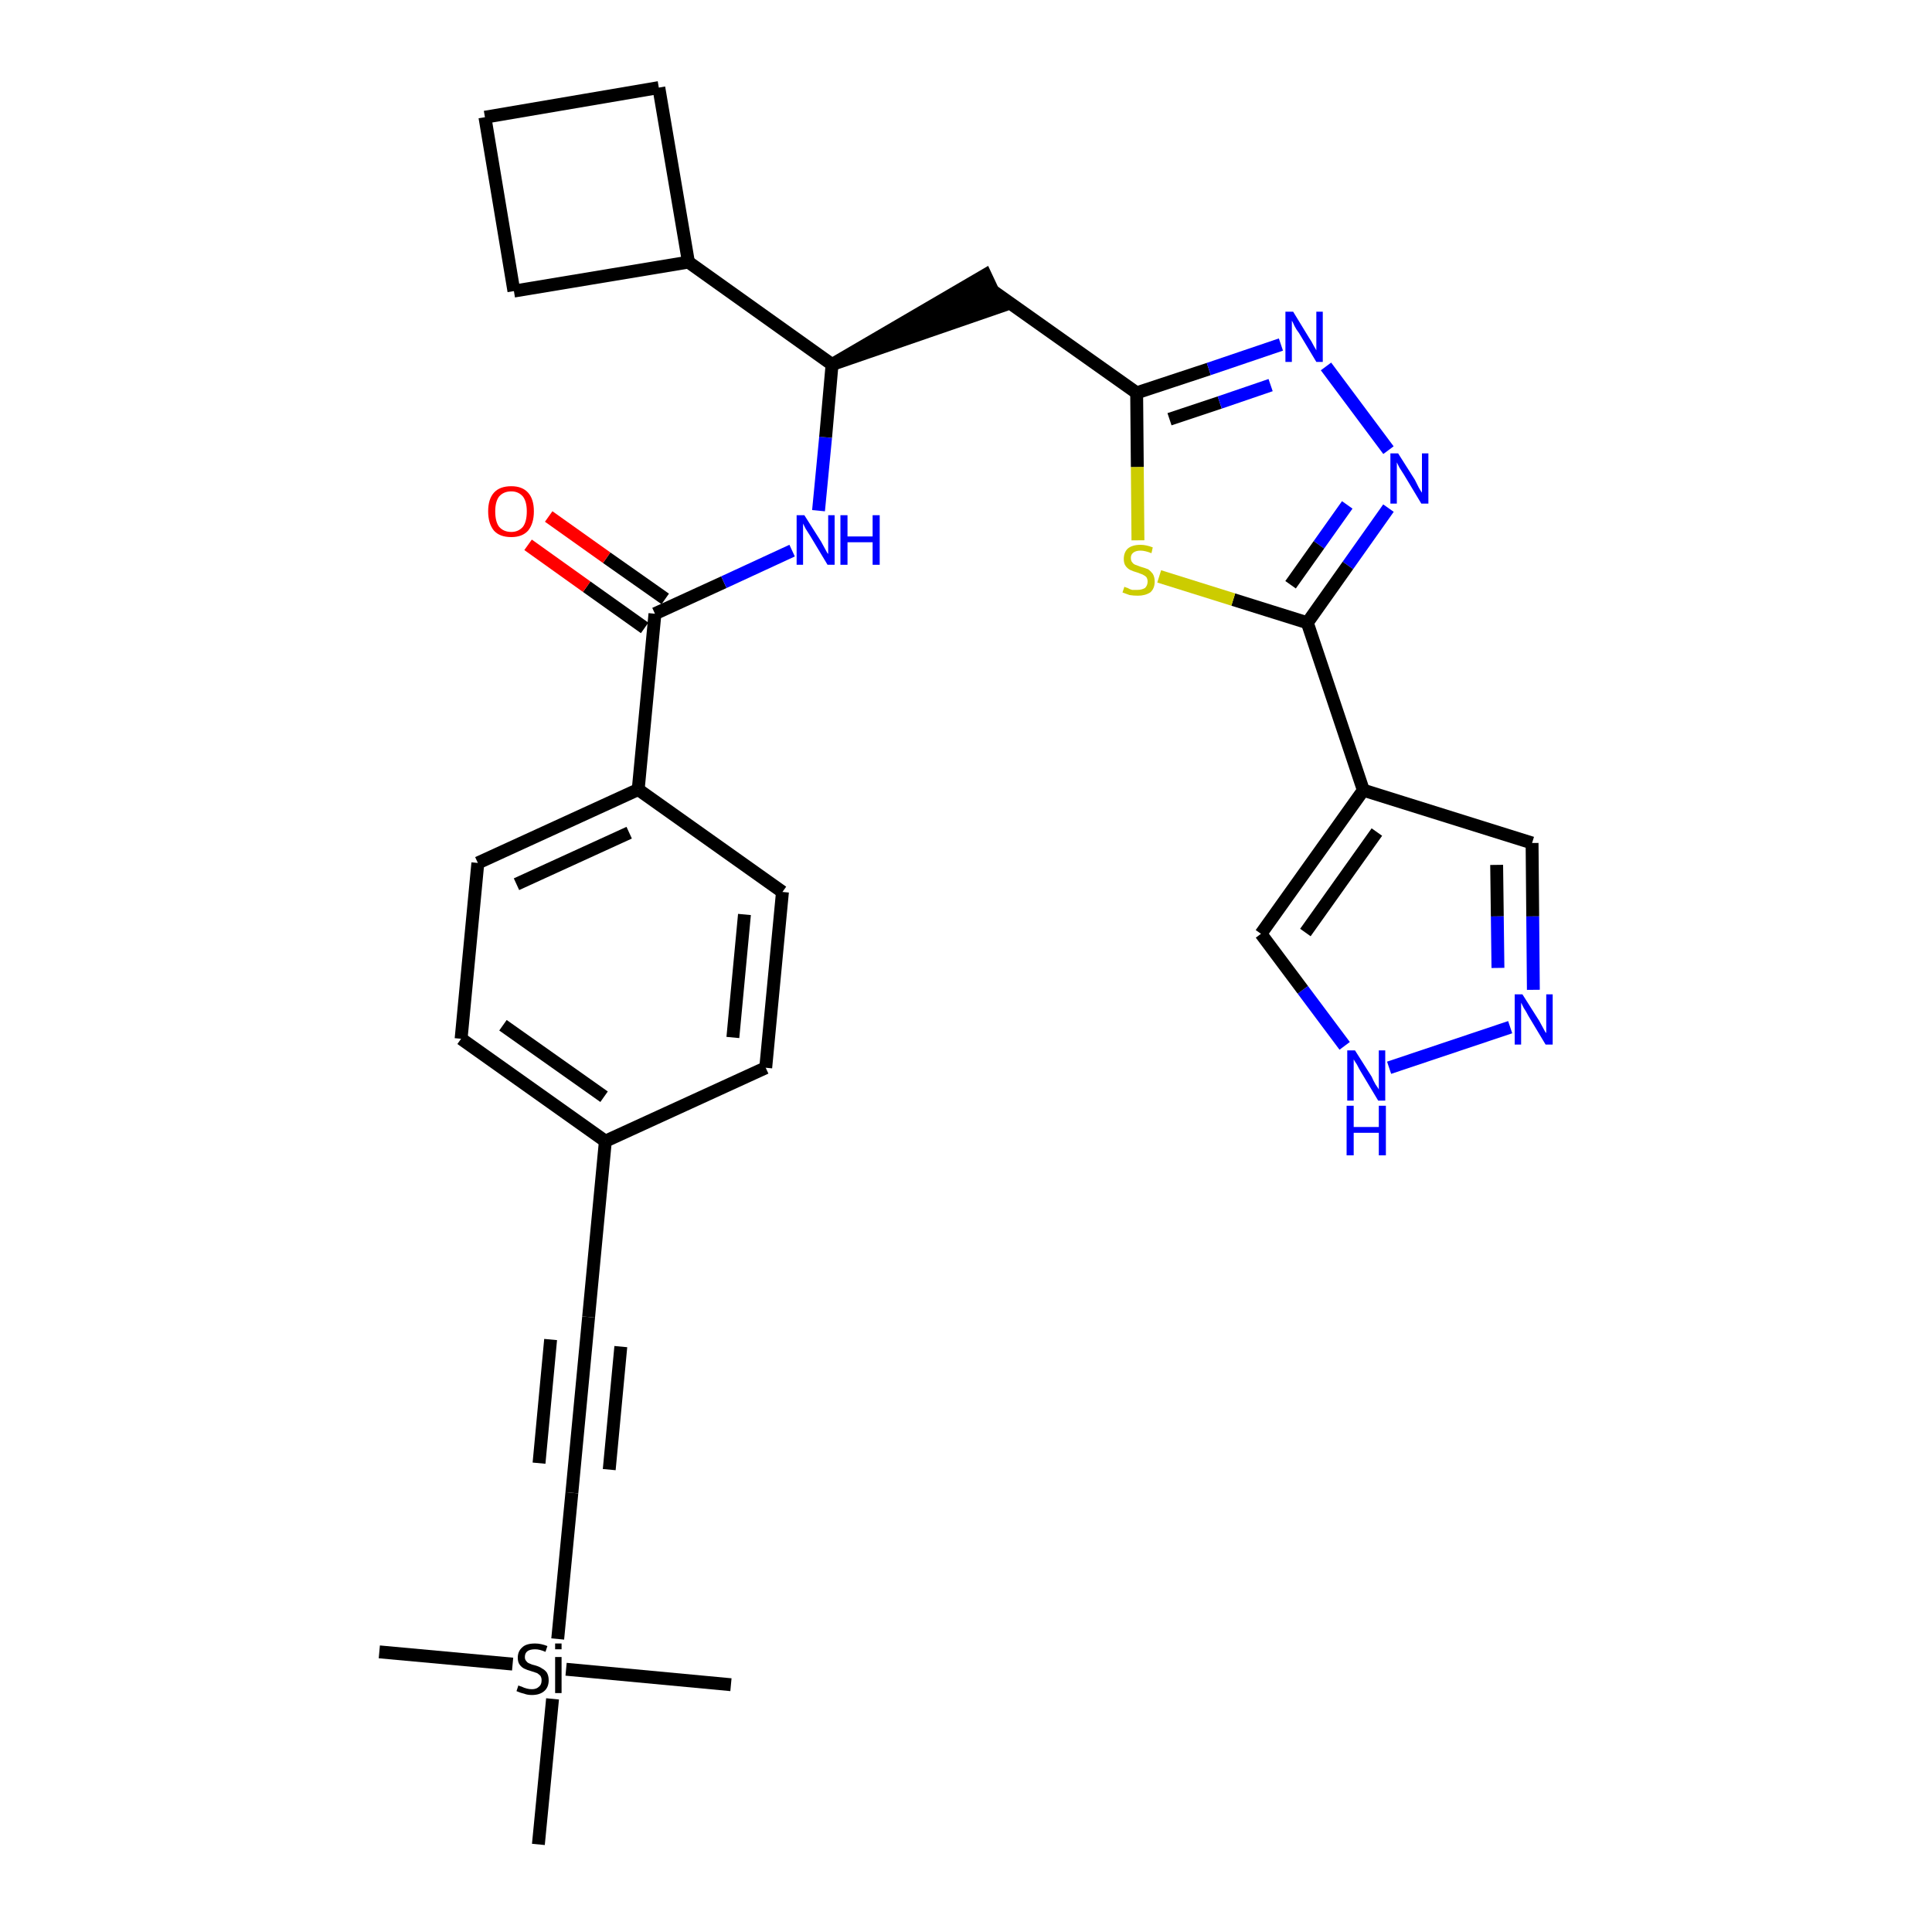 <?xml version='1.0' encoding='iso-8859-1'?>
<svg version='1.1' baseProfile='full'
              xmlns='http://www.w3.org/2000/svg'
                      xmlns:rdkit='http://www.rdkit.org/xml'
                      xmlns:xlink='http://www.w3.org/1999/xlink'
                  xml:space='preserve'
width='300px' height='300px' viewBox='0 0 300 300'>
<!-- END OF HEADER -->
<path class='bond-0 atom-0 atom-1' d='M 58.9,256.5 L 79.6,258.4' style='fill:none;fill-rule:evenodd;stroke:#000000;stroke-width:2.0px;stroke-linecap:butt;stroke-linejoin:miter;stroke-opacity:1' />
<path class='bond-1 atom-1 atom-2' d='M 87.9,259.2 L 113.5,261.6' style='fill:none;fill-rule:evenodd;stroke:#000000;stroke-width:2.0px;stroke-linecap:butt;stroke-linejoin:miter;stroke-opacity:1' />
<path class='bond-2 atom-1 atom-3' d='M 85.8,263.8 L 83.6,286.4' style='fill:none;fill-rule:evenodd;stroke:#000000;stroke-width:2.0px;stroke-linecap:butt;stroke-linejoin:miter;stroke-opacity:1' />
<path class='bond-3 atom-1 atom-4' d='M 86.6,254.5 L 88.8,231.8' style='fill:none;fill-rule:evenodd;stroke:#000000;stroke-width:2.0px;stroke-linecap:butt;stroke-linejoin:miter;stroke-opacity:1' />
<path class='bond-4 atom-4 atom-5' d='M 88.8,231.8 L 91.4,204.5' style='fill:none;fill-rule:evenodd;stroke:#000000;stroke-width:2.0px;stroke-linecap:butt;stroke-linejoin:miter;stroke-opacity:1' />
<path class='bond-4 atom-4 atom-5' d='M 94.6,228.2 L 96.4,209.1' style='fill:none;fill-rule:evenodd;stroke:#000000;stroke-width:2.0px;stroke-linecap:butt;stroke-linejoin:miter;stroke-opacity:1' />
<path class='bond-4 atom-4 atom-5' d='M 83.7,227.2 L 85.5,208.0' style='fill:none;fill-rule:evenodd;stroke:#000000;stroke-width:2.0px;stroke-linecap:butt;stroke-linejoin:miter;stroke-opacity:1' />
<path class='bond-5 atom-5 atom-6' d='M 91.4,204.5 L 94.0,177.2' style='fill:none;fill-rule:evenodd;stroke:#000000;stroke-width:2.0px;stroke-linecap:butt;stroke-linejoin:miter;stroke-opacity:1' />
<path class='bond-6 atom-6 atom-7' d='M 94.0,177.2 L 71.6,161.3' style='fill:none;fill-rule:evenodd;stroke:#000000;stroke-width:2.0px;stroke-linecap:butt;stroke-linejoin:miter;stroke-opacity:1' />
<path class='bond-6 atom-6 atom-7' d='M 93.8,170.3 L 78.1,159.2' style='fill:none;fill-rule:evenodd;stroke:#000000;stroke-width:2.0px;stroke-linecap:butt;stroke-linejoin:miter;stroke-opacity:1' />
<path class='bond-30 atom-30 atom-6' d='M 118.9,165.8 L 94.0,177.2' style='fill:none;fill-rule:evenodd;stroke:#000000;stroke-width:2.0px;stroke-linecap:butt;stroke-linejoin:miter;stroke-opacity:1' />
<path class='bond-7 atom-7 atom-8' d='M 71.6,161.3 L 74.2,134.0' style='fill:none;fill-rule:evenodd;stroke:#000000;stroke-width:2.0px;stroke-linecap:butt;stroke-linejoin:miter;stroke-opacity:1' />
<path class='bond-8 atom-8 atom-9' d='M 74.2,134.0 L 99.1,122.6' style='fill:none;fill-rule:evenodd;stroke:#000000;stroke-width:2.0px;stroke-linecap:butt;stroke-linejoin:miter;stroke-opacity:1' />
<path class='bond-8 atom-8 atom-9' d='M 80.2,137.3 L 97.7,129.3' style='fill:none;fill-rule:evenodd;stroke:#000000;stroke-width:2.0px;stroke-linecap:butt;stroke-linejoin:miter;stroke-opacity:1' />
<path class='bond-9 atom-9 atom-10' d='M 99.1,122.6 L 101.7,95.3' style='fill:none;fill-rule:evenodd;stroke:#000000;stroke-width:2.0px;stroke-linecap:butt;stroke-linejoin:miter;stroke-opacity:1' />
<path class='bond-28 atom-9 atom-29' d='M 99.1,122.6 L 121.5,138.5' style='fill:none;fill-rule:evenodd;stroke:#000000;stroke-width:2.0px;stroke-linecap:butt;stroke-linejoin:miter;stroke-opacity:1' />
<path class='bond-10 atom-10 atom-11' d='M 103.3,93.0 L 94.2,86.6' style='fill:none;fill-rule:evenodd;stroke:#000000;stroke-width:2.0px;stroke-linecap:butt;stroke-linejoin:miter;stroke-opacity:1' />
<path class='bond-10 atom-10 atom-11' d='M 94.2,86.6 L 85.2,80.2' style='fill:none;fill-rule:evenodd;stroke:#FF0000;stroke-width:2.0px;stroke-linecap:butt;stroke-linejoin:miter;stroke-opacity:1' />
<path class='bond-10 atom-10 atom-11' d='M 100.1,97.5 L 91.1,91.1' style='fill:none;fill-rule:evenodd;stroke:#000000;stroke-width:2.0px;stroke-linecap:butt;stroke-linejoin:miter;stroke-opacity:1' />
<path class='bond-10 atom-10 atom-11' d='M 91.1,91.1 L 82.0,84.6' style='fill:none;fill-rule:evenodd;stroke:#FF0000;stroke-width:2.0px;stroke-linecap:butt;stroke-linejoin:miter;stroke-opacity:1' />
<path class='bond-11 atom-10 atom-12' d='M 101.7,95.3 L 112.4,90.4' style='fill:none;fill-rule:evenodd;stroke:#000000;stroke-width:2.0px;stroke-linecap:butt;stroke-linejoin:miter;stroke-opacity:1' />
<path class='bond-11 atom-10 atom-12' d='M 112.4,90.4 L 123.0,85.5' style='fill:none;fill-rule:evenodd;stroke:#0000FF;stroke-width:2.0px;stroke-linecap:butt;stroke-linejoin:miter;stroke-opacity:1' />
<path class='bond-12 atom-12 atom-13' d='M 127.1,79.3 L 128.2,67.9' style='fill:none;fill-rule:evenodd;stroke:#0000FF;stroke-width:2.0px;stroke-linecap:butt;stroke-linejoin:miter;stroke-opacity:1' />
<path class='bond-12 atom-12 atom-13' d='M 128.2,67.9 L 129.2,56.6' style='fill:none;fill-rule:evenodd;stroke:#000000;stroke-width:2.0px;stroke-linecap:butt;stroke-linejoin:miter;stroke-opacity:1' />
<path class='bond-13 atom-13 atom-14' d='M 129.2,56.6 L 155.3,47.6 L 153.0,42.7 Z' style='fill:#000000;fill-rule:evenodd;fill-opacity:1;stroke:#000000;stroke-width:2.0px;stroke-linecap:butt;stroke-linejoin:miter;stroke-opacity:1;' />
<path class='bond-24 atom-13 atom-25' d='M 129.2,56.6 L 106.9,40.7' style='fill:none;fill-rule:evenodd;stroke:#000000;stroke-width:2.0px;stroke-linecap:butt;stroke-linejoin:miter;stroke-opacity:1' />
<path class='bond-14 atom-14 atom-15' d='M 154.2,45.2 L 176.5,61.0' style='fill:none;fill-rule:evenodd;stroke:#000000;stroke-width:2.0px;stroke-linecap:butt;stroke-linejoin:miter;stroke-opacity:1' />
<path class='bond-15 atom-15 atom-16' d='M 176.5,61.0 L 187.7,57.3' style='fill:none;fill-rule:evenodd;stroke:#000000;stroke-width:2.0px;stroke-linecap:butt;stroke-linejoin:miter;stroke-opacity:1' />
<path class='bond-15 atom-15 atom-16' d='M 187.7,57.3 L 198.9,53.5' style='fill:none;fill-rule:evenodd;stroke:#0000FF;stroke-width:2.0px;stroke-linecap:butt;stroke-linejoin:miter;stroke-opacity:1' />
<path class='bond-15 atom-15 atom-16' d='M 181.6,65.1 L 189.4,62.5' style='fill:none;fill-rule:evenodd;stroke:#000000;stroke-width:2.0px;stroke-linecap:butt;stroke-linejoin:miter;stroke-opacity:1' />
<path class='bond-15 atom-15 atom-16' d='M 189.4,62.5 L 197.3,59.8' style='fill:none;fill-rule:evenodd;stroke:#0000FF;stroke-width:2.0px;stroke-linecap:butt;stroke-linejoin:miter;stroke-opacity:1' />
<path class='bond-31 atom-24 atom-15' d='M 176.7,83.9 L 176.6,72.5' style='fill:none;fill-rule:evenodd;stroke:#CCCC00;stroke-width:2.0px;stroke-linecap:butt;stroke-linejoin:miter;stroke-opacity:1' />
<path class='bond-31 atom-24 atom-15' d='M 176.6,72.5 L 176.5,61.0' style='fill:none;fill-rule:evenodd;stroke:#000000;stroke-width:2.0px;stroke-linecap:butt;stroke-linejoin:miter;stroke-opacity:1' />
<path class='bond-16 atom-16 atom-17' d='M 205.9,56.9 L 215.6,69.9' style='fill:none;fill-rule:evenodd;stroke:#0000FF;stroke-width:2.0px;stroke-linecap:butt;stroke-linejoin:miter;stroke-opacity:1' />
<path class='bond-17 atom-17 atom-18' d='M 215.6,78.9 L 209.3,87.8' style='fill:none;fill-rule:evenodd;stroke:#0000FF;stroke-width:2.0px;stroke-linecap:butt;stroke-linejoin:miter;stroke-opacity:1' />
<path class='bond-17 atom-17 atom-18' d='M 209.3,87.8 L 203.0,96.7' style='fill:none;fill-rule:evenodd;stroke:#000000;stroke-width:2.0px;stroke-linecap:butt;stroke-linejoin:miter;stroke-opacity:1' />
<path class='bond-17 atom-17 atom-18' d='M 209.2,78.4 L 204.8,84.6' style='fill:none;fill-rule:evenodd;stroke:#0000FF;stroke-width:2.0px;stroke-linecap:butt;stroke-linejoin:miter;stroke-opacity:1' />
<path class='bond-17 atom-17 atom-18' d='M 204.8,84.6 L 200.4,90.8' style='fill:none;fill-rule:evenodd;stroke:#000000;stroke-width:2.0px;stroke-linecap:butt;stroke-linejoin:miter;stroke-opacity:1' />
<path class='bond-18 atom-18 atom-19' d='M 203.0,96.7 L 211.7,122.7' style='fill:none;fill-rule:evenodd;stroke:#000000;stroke-width:2.0px;stroke-linecap:butt;stroke-linejoin:miter;stroke-opacity:1' />
<path class='bond-23 atom-18 atom-24' d='M 203.0,96.7 L 191.5,93.1' style='fill:none;fill-rule:evenodd;stroke:#000000;stroke-width:2.0px;stroke-linecap:butt;stroke-linejoin:miter;stroke-opacity:1' />
<path class='bond-23 atom-18 atom-24' d='M 191.5,93.1 L 180.0,89.5' style='fill:none;fill-rule:evenodd;stroke:#CCCC00;stroke-width:2.0px;stroke-linecap:butt;stroke-linejoin:miter;stroke-opacity:1' />
<path class='bond-19 atom-19 atom-20' d='M 211.7,122.7 L 237.9,130.9' style='fill:none;fill-rule:evenodd;stroke:#000000;stroke-width:2.0px;stroke-linecap:butt;stroke-linejoin:miter;stroke-opacity:1' />
<path class='bond-33 atom-23 atom-19' d='M 195.8,145.0 L 211.7,122.7' style='fill:none;fill-rule:evenodd;stroke:#000000;stroke-width:2.0px;stroke-linecap:butt;stroke-linejoin:miter;stroke-opacity:1' />
<path class='bond-33 atom-23 atom-19' d='M 202.7,144.8 L 213.8,129.2' style='fill:none;fill-rule:evenodd;stroke:#000000;stroke-width:2.0px;stroke-linecap:butt;stroke-linejoin:miter;stroke-opacity:1' />
<path class='bond-20 atom-20 atom-21' d='M 237.9,130.9 L 238.0,142.3' style='fill:none;fill-rule:evenodd;stroke:#000000;stroke-width:2.0px;stroke-linecap:butt;stroke-linejoin:miter;stroke-opacity:1' />
<path class='bond-20 atom-20 atom-21' d='M 238.0,142.3 L 238.1,153.7' style='fill:none;fill-rule:evenodd;stroke:#0000FF;stroke-width:2.0px;stroke-linecap:butt;stroke-linejoin:miter;stroke-opacity:1' />
<path class='bond-20 atom-20 atom-21' d='M 232.4,134.3 L 232.5,142.3' style='fill:none;fill-rule:evenodd;stroke:#000000;stroke-width:2.0px;stroke-linecap:butt;stroke-linejoin:miter;stroke-opacity:1' />
<path class='bond-20 atom-20 atom-21' d='M 232.5,142.3 L 232.6,150.3' style='fill:none;fill-rule:evenodd;stroke:#0000FF;stroke-width:2.0px;stroke-linecap:butt;stroke-linejoin:miter;stroke-opacity:1' />
<path class='bond-21 atom-21 atom-22' d='M 234.5,159.5 L 215.7,165.8' style='fill:none;fill-rule:evenodd;stroke:#0000FF;stroke-width:2.0px;stroke-linecap:butt;stroke-linejoin:miter;stroke-opacity:1' />
<path class='bond-22 atom-22 atom-23' d='M 208.8,162.4 L 202.3,153.7' style='fill:none;fill-rule:evenodd;stroke:#0000FF;stroke-width:2.0px;stroke-linecap:butt;stroke-linejoin:miter;stroke-opacity:1' />
<path class='bond-22 atom-22 atom-23' d='M 202.3,153.7 L 195.8,145.0' style='fill:none;fill-rule:evenodd;stroke:#000000;stroke-width:2.0px;stroke-linecap:butt;stroke-linejoin:miter;stroke-opacity:1' />
<path class='bond-25 atom-25 atom-26' d='M 106.9,40.7 L 102.3,13.6' style='fill:none;fill-rule:evenodd;stroke:#000000;stroke-width:2.0px;stroke-linecap:butt;stroke-linejoin:miter;stroke-opacity:1' />
<path class='bond-32 atom-28 atom-25' d='M 79.8,45.2 L 106.9,40.7' style='fill:none;fill-rule:evenodd;stroke:#000000;stroke-width:2.0px;stroke-linecap:butt;stroke-linejoin:miter;stroke-opacity:1' />
<path class='bond-26 atom-26 atom-27' d='M 102.3,13.6 L 75.3,18.2' style='fill:none;fill-rule:evenodd;stroke:#000000;stroke-width:2.0px;stroke-linecap:butt;stroke-linejoin:miter;stroke-opacity:1' />
<path class='bond-27 atom-27 atom-28' d='M 75.3,18.2 L 79.8,45.2' style='fill:none;fill-rule:evenodd;stroke:#000000;stroke-width:2.0px;stroke-linecap:butt;stroke-linejoin:miter;stroke-opacity:1' />
<path class='bond-29 atom-29 atom-30' d='M 121.5,138.5 L 118.9,165.8' style='fill:none;fill-rule:evenodd;stroke:#000000;stroke-width:2.0px;stroke-linecap:butt;stroke-linejoin:miter;stroke-opacity:1' />
<path class='bond-29 atom-29 atom-30' d='M 115.6,142.0 L 113.8,161.1' style='fill:none;fill-rule:evenodd;stroke:#000000;stroke-width:2.0px;stroke-linecap:butt;stroke-linejoin:miter;stroke-opacity:1' />
<path  class='atom-1' d='M 80.5 261.7
Q 80.6 261.8, 81.0 261.9
Q 81.4 262.1, 81.8 262.2
Q 82.2 262.3, 82.6 262.3
Q 83.3 262.3, 83.7 261.9
Q 84.1 261.6, 84.1 260.9
Q 84.1 260.5, 83.9 260.2
Q 83.7 260.0, 83.4 259.8
Q 83.1 259.7, 82.5 259.5
Q 81.8 259.3, 81.4 259.1
Q 81.0 258.9, 80.7 258.5
Q 80.4 258.1, 80.4 257.4
Q 80.4 256.4, 81.1 255.8
Q 81.7 255.2, 83.1 255.2
Q 84.0 255.2, 85.0 255.6
L 84.7 256.5
Q 83.8 256.1, 83.1 256.1
Q 82.3 256.1, 81.9 256.4
Q 81.5 256.7, 81.5 257.3
Q 81.5 257.7, 81.7 257.9
Q 81.9 258.2, 82.2 258.3
Q 82.6 258.5, 83.1 258.6
Q 83.8 258.8, 84.2 259.1
Q 84.6 259.3, 84.9 259.7
Q 85.2 260.2, 85.2 260.9
Q 85.2 262.0, 84.5 262.6
Q 83.8 263.2, 82.6 263.2
Q 81.9 263.2, 81.4 263.0
Q 80.9 262.9, 80.2 262.6
L 80.5 261.7
' fill='#000000'/>
<path  class='atom-1' d='M 86.2 255.2
L 87.2 255.2
L 87.2 256.1
L 86.2 256.1
L 86.2 255.2
M 86.2 257.3
L 87.2 257.3
L 87.2 262.9
L 86.2 262.9
L 86.2 257.3
' fill='#000000'/>
<path  class='atom-11' d='M 75.8 79.4
Q 75.8 77.5, 76.7 76.5
Q 77.6 75.5, 79.4 75.5
Q 81.1 75.5, 82.0 76.5
Q 82.9 77.5, 82.9 79.4
Q 82.9 81.3, 82.0 82.4
Q 81.1 83.4, 79.4 83.4
Q 77.6 83.4, 76.7 82.4
Q 75.8 81.3, 75.8 79.4
M 79.4 82.6
Q 80.5 82.6, 81.2 81.8
Q 81.8 81.0, 81.8 79.4
Q 81.8 77.9, 81.2 77.1
Q 80.5 76.3, 79.4 76.3
Q 78.2 76.3, 77.5 77.1
Q 76.9 77.9, 76.9 79.4
Q 76.9 81.0, 77.5 81.8
Q 78.2 82.6, 79.4 82.6
' fill='#FF0000'/>
<path  class='atom-12' d='M 124.9 80.0
L 127.5 84.1
Q 127.7 84.5, 128.1 85.2
Q 128.5 86.0, 128.6 86.0
L 128.6 80.0
L 129.6 80.0
L 129.6 87.7
L 128.5 87.7
L 125.8 83.2
Q 125.5 82.7, 125.1 82.1
Q 124.8 81.5, 124.7 81.3
L 124.7 87.7
L 123.7 87.7
L 123.7 80.0
L 124.9 80.0
' fill='#0000FF'/>
<path  class='atom-12' d='M 130.5 80.0
L 131.6 80.0
L 131.6 83.3
L 135.5 83.3
L 135.5 80.0
L 136.6 80.0
L 136.6 87.7
L 135.5 87.7
L 135.5 84.2
L 131.6 84.2
L 131.6 87.7
L 130.5 87.7
L 130.5 80.0
' fill='#0000FF'/>
<path  class='atom-16' d='M 200.8 48.4
L 203.3 52.5
Q 203.6 52.9, 204.0 53.7
Q 204.4 54.4, 204.4 54.4
L 204.4 48.4
L 205.4 48.4
L 205.4 56.2
L 204.4 56.2
L 201.7 51.7
Q 201.3 51.2, 201.0 50.6
Q 200.7 49.9, 200.6 49.8
L 200.6 56.2
L 199.6 56.2
L 199.6 48.4
L 200.8 48.4
' fill='#0000FF'/>
<path  class='atom-17' d='M 217.1 70.4
L 219.7 74.5
Q 219.9 74.9, 220.3 75.7
Q 220.7 76.4, 220.8 76.5
L 220.8 70.4
L 221.8 70.4
L 221.8 78.2
L 220.7 78.2
L 218.0 73.7
Q 217.7 73.2, 217.3 72.6
Q 217.0 72.0, 216.9 71.8
L 216.9 78.2
L 215.9 78.2
L 215.9 70.4
L 217.1 70.4
' fill='#0000FF'/>
<path  class='atom-21' d='M 236.4 154.4
L 239.0 158.5
Q 239.2 158.9, 239.6 159.6
Q 240.0 160.4, 240.1 160.4
L 240.1 154.4
L 241.1 154.4
L 241.1 162.2
L 240.0 162.2
L 237.3 157.7
Q 237.0 157.1, 236.6 156.5
Q 236.3 155.9, 236.2 155.7
L 236.2 162.2
L 235.2 162.2
L 235.2 154.4
L 236.4 154.4
' fill='#0000FF'/>
<path  class='atom-22' d='M 210.4 163.1
L 213.0 167.2
Q 213.2 167.7, 213.6 168.4
Q 214.1 169.1, 214.1 169.2
L 214.1 163.1
L 215.1 163.1
L 215.1 170.9
L 214.0 170.9
L 211.3 166.4
Q 211.0 165.9, 210.7 165.3
Q 210.3 164.7, 210.2 164.5
L 210.2 170.9
L 209.2 170.9
L 209.2 163.1
L 210.4 163.1
' fill='#0000FF'/>
<path  class='atom-22' d='M 209.1 171.7
L 210.2 171.7
L 210.2 175.0
L 214.1 175.0
L 214.1 171.7
L 215.2 171.7
L 215.2 179.4
L 214.1 179.4
L 214.1 175.9
L 210.2 175.9
L 210.2 179.4
L 209.1 179.4
L 209.1 171.7
' fill='#0000FF'/>
<path  class='atom-24' d='M 174.6 91.1
Q 174.7 91.2, 175.1 91.3
Q 175.4 91.5, 175.8 91.6
Q 176.2 91.6, 176.6 91.6
Q 177.3 91.6, 177.8 91.3
Q 178.2 90.9, 178.2 90.3
Q 178.2 89.9, 178.0 89.6
Q 177.8 89.4, 177.4 89.2
Q 177.1 89.1, 176.6 88.9
Q 175.9 88.7, 175.5 88.5
Q 175.1 88.3, 174.8 87.9
Q 174.5 87.5, 174.5 86.8
Q 174.5 85.8, 175.1 85.2
Q 175.8 84.6, 177.1 84.6
Q 178.0 84.6, 179.0 85.0
L 178.8 85.9
Q 177.8 85.5, 177.1 85.5
Q 176.4 85.5, 176.0 85.8
Q 175.6 86.1, 175.6 86.6
Q 175.6 87.1, 175.8 87.3
Q 176.0 87.6, 176.3 87.7
Q 176.6 87.8, 177.1 88.0
Q 177.8 88.2, 178.3 88.4
Q 178.7 88.7, 179.0 89.1
Q 179.3 89.6, 179.3 90.3
Q 179.3 91.4, 178.6 92.0
Q 177.8 92.5, 176.7 92.5
Q 176.0 92.5, 175.4 92.4
Q 174.9 92.2, 174.3 92.0
L 174.6 91.1
' fill='#CCCC00'/>
</svg>
